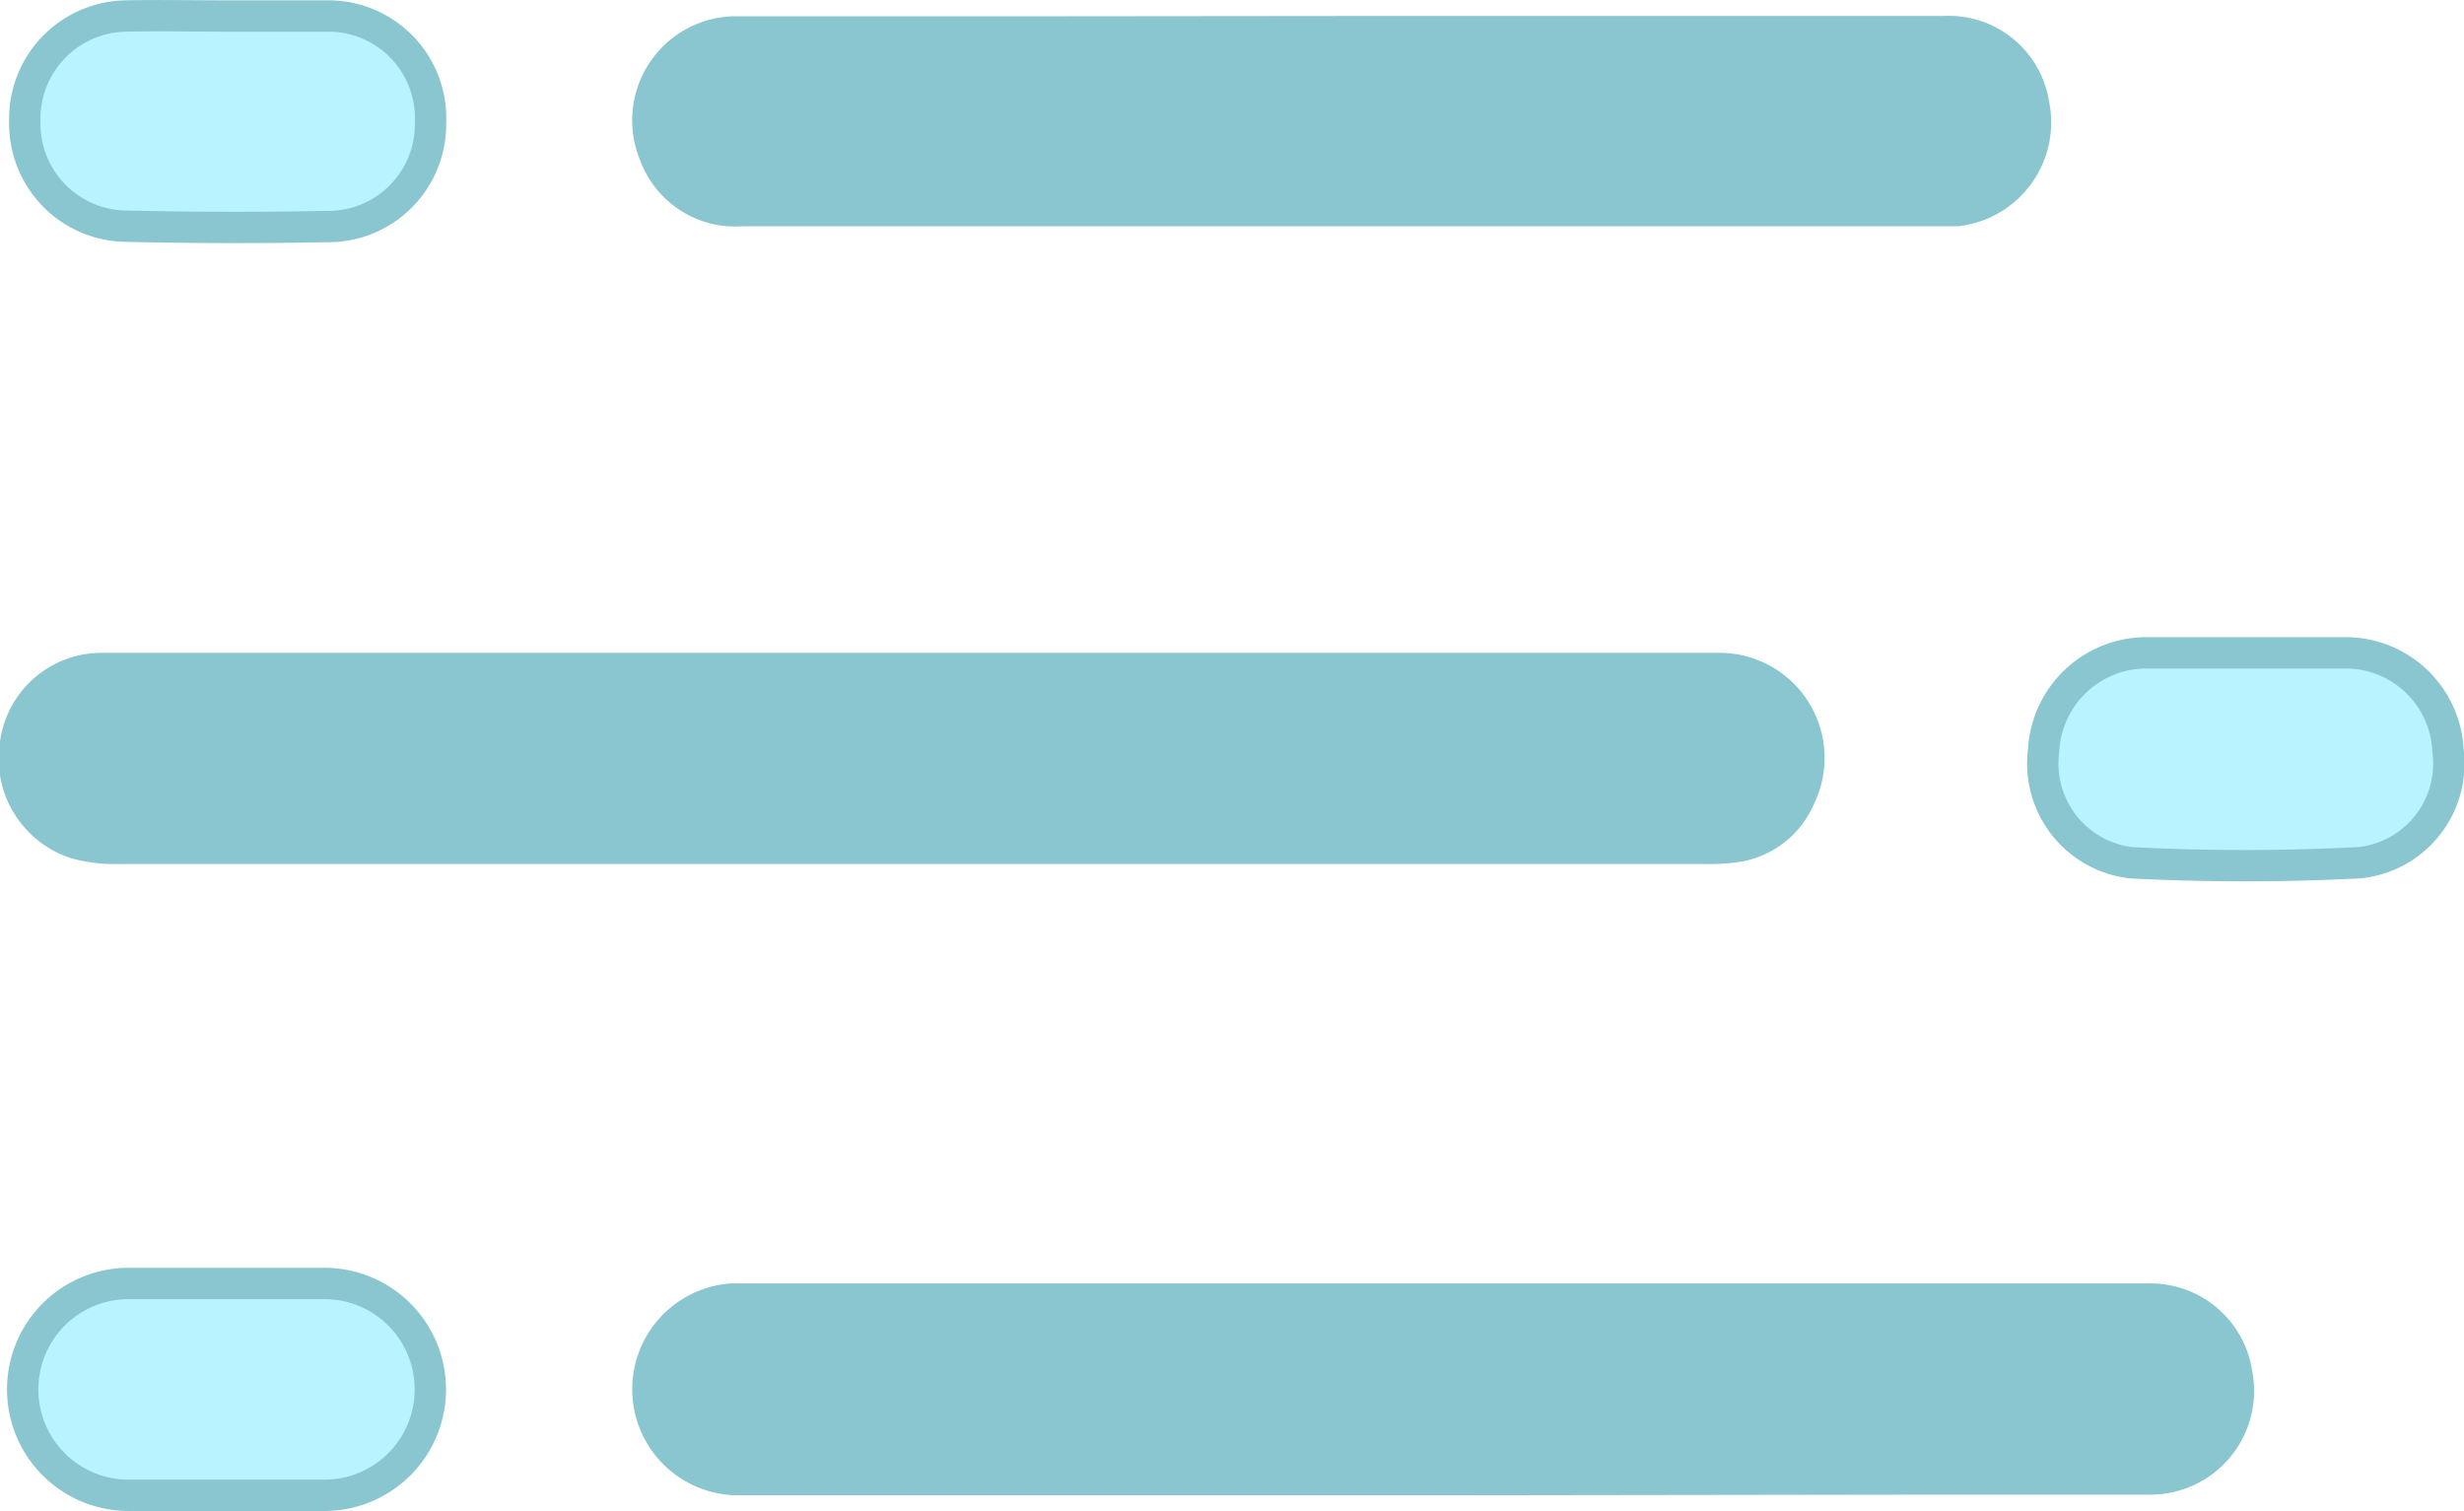 <svg xmlns="http://www.w3.org/2000/svg" viewBox="0 0 75.49 46.29"><defs><style>.cls-1{fill:#8ac6d0;}.cls-2{fill:#b8f3ff;stroke:#8ac6d0;stroke-miterlimit:10;stroke-width:0.96px;}</style></defs><title>Asset 4</title><g id="Layer_2" data-name="Layer 2"><g id="Layer_1-2" data-name="Layer 1"><path class="cls-1" d="M27.93,20H52.65a3.22,3.22,0,0,1,2.93,4.62,3,3,0,0,1-2.31,1.79,6.33,6.33,0,0,1-1,.06H3.65a5,5,0,0,1-1.48-.18A3.21,3.21,0,0,1,0,22.72,3.14,3.14,0,0,1,3.15,20H27.93Z"/><path class="cls-1" d="M44.13,45.81H22.67a3.25,3.25,0,0,1-.3-6.49H65.79A3.15,3.15,0,0,1,69,42a3.18,3.18,0,0,1-3.15,3.79c-2.5,0-5,0-7.51,0Z"/><path class="cls-1" d="M41.13.49h18.4a3.11,3.11,0,0,1,3.25,2.63A3.2,3.2,0,0,1,60,6.93H22.76a3.1,3.1,0,0,1-3.14-2A3.19,3.19,0,0,1,22.42.5c2.84,0,5.67,0,8.51,0Z"/><path class="cls-2" d="M6.94,45.81c-1,0-2,0-3,0a3.24,3.24,0,0,1,0-6.49q3,0,6,0a3.24,3.24,0,0,1,0,6.49Z"/><path class="cls-2" d="M68.8,20c1,0,2.08,0,3.12,0A3.14,3.14,0,0,1,75,23a3.05,3.05,0,0,1-2.72,3.43,67.76,67.76,0,0,1-7,0A3.06,3.06,0,0,1,62.61,23a3.16,3.16,0,0,1,3.07-3C66.71,20,67.75,20,68.8,20Z"/><path class="cls-2" d="M7,.49c1,0,2,0,3.07,0a3.13,3.13,0,0,1,3.12,3.27A3.13,3.13,0,0,1,10,6.94Q7,7,3.89,6.93A3.14,3.14,0,0,1,.76,3.73,3.15,3.15,0,0,1,3.85.49C4.89.47,5.94.49,7,.49Z"/></g></g></svg>